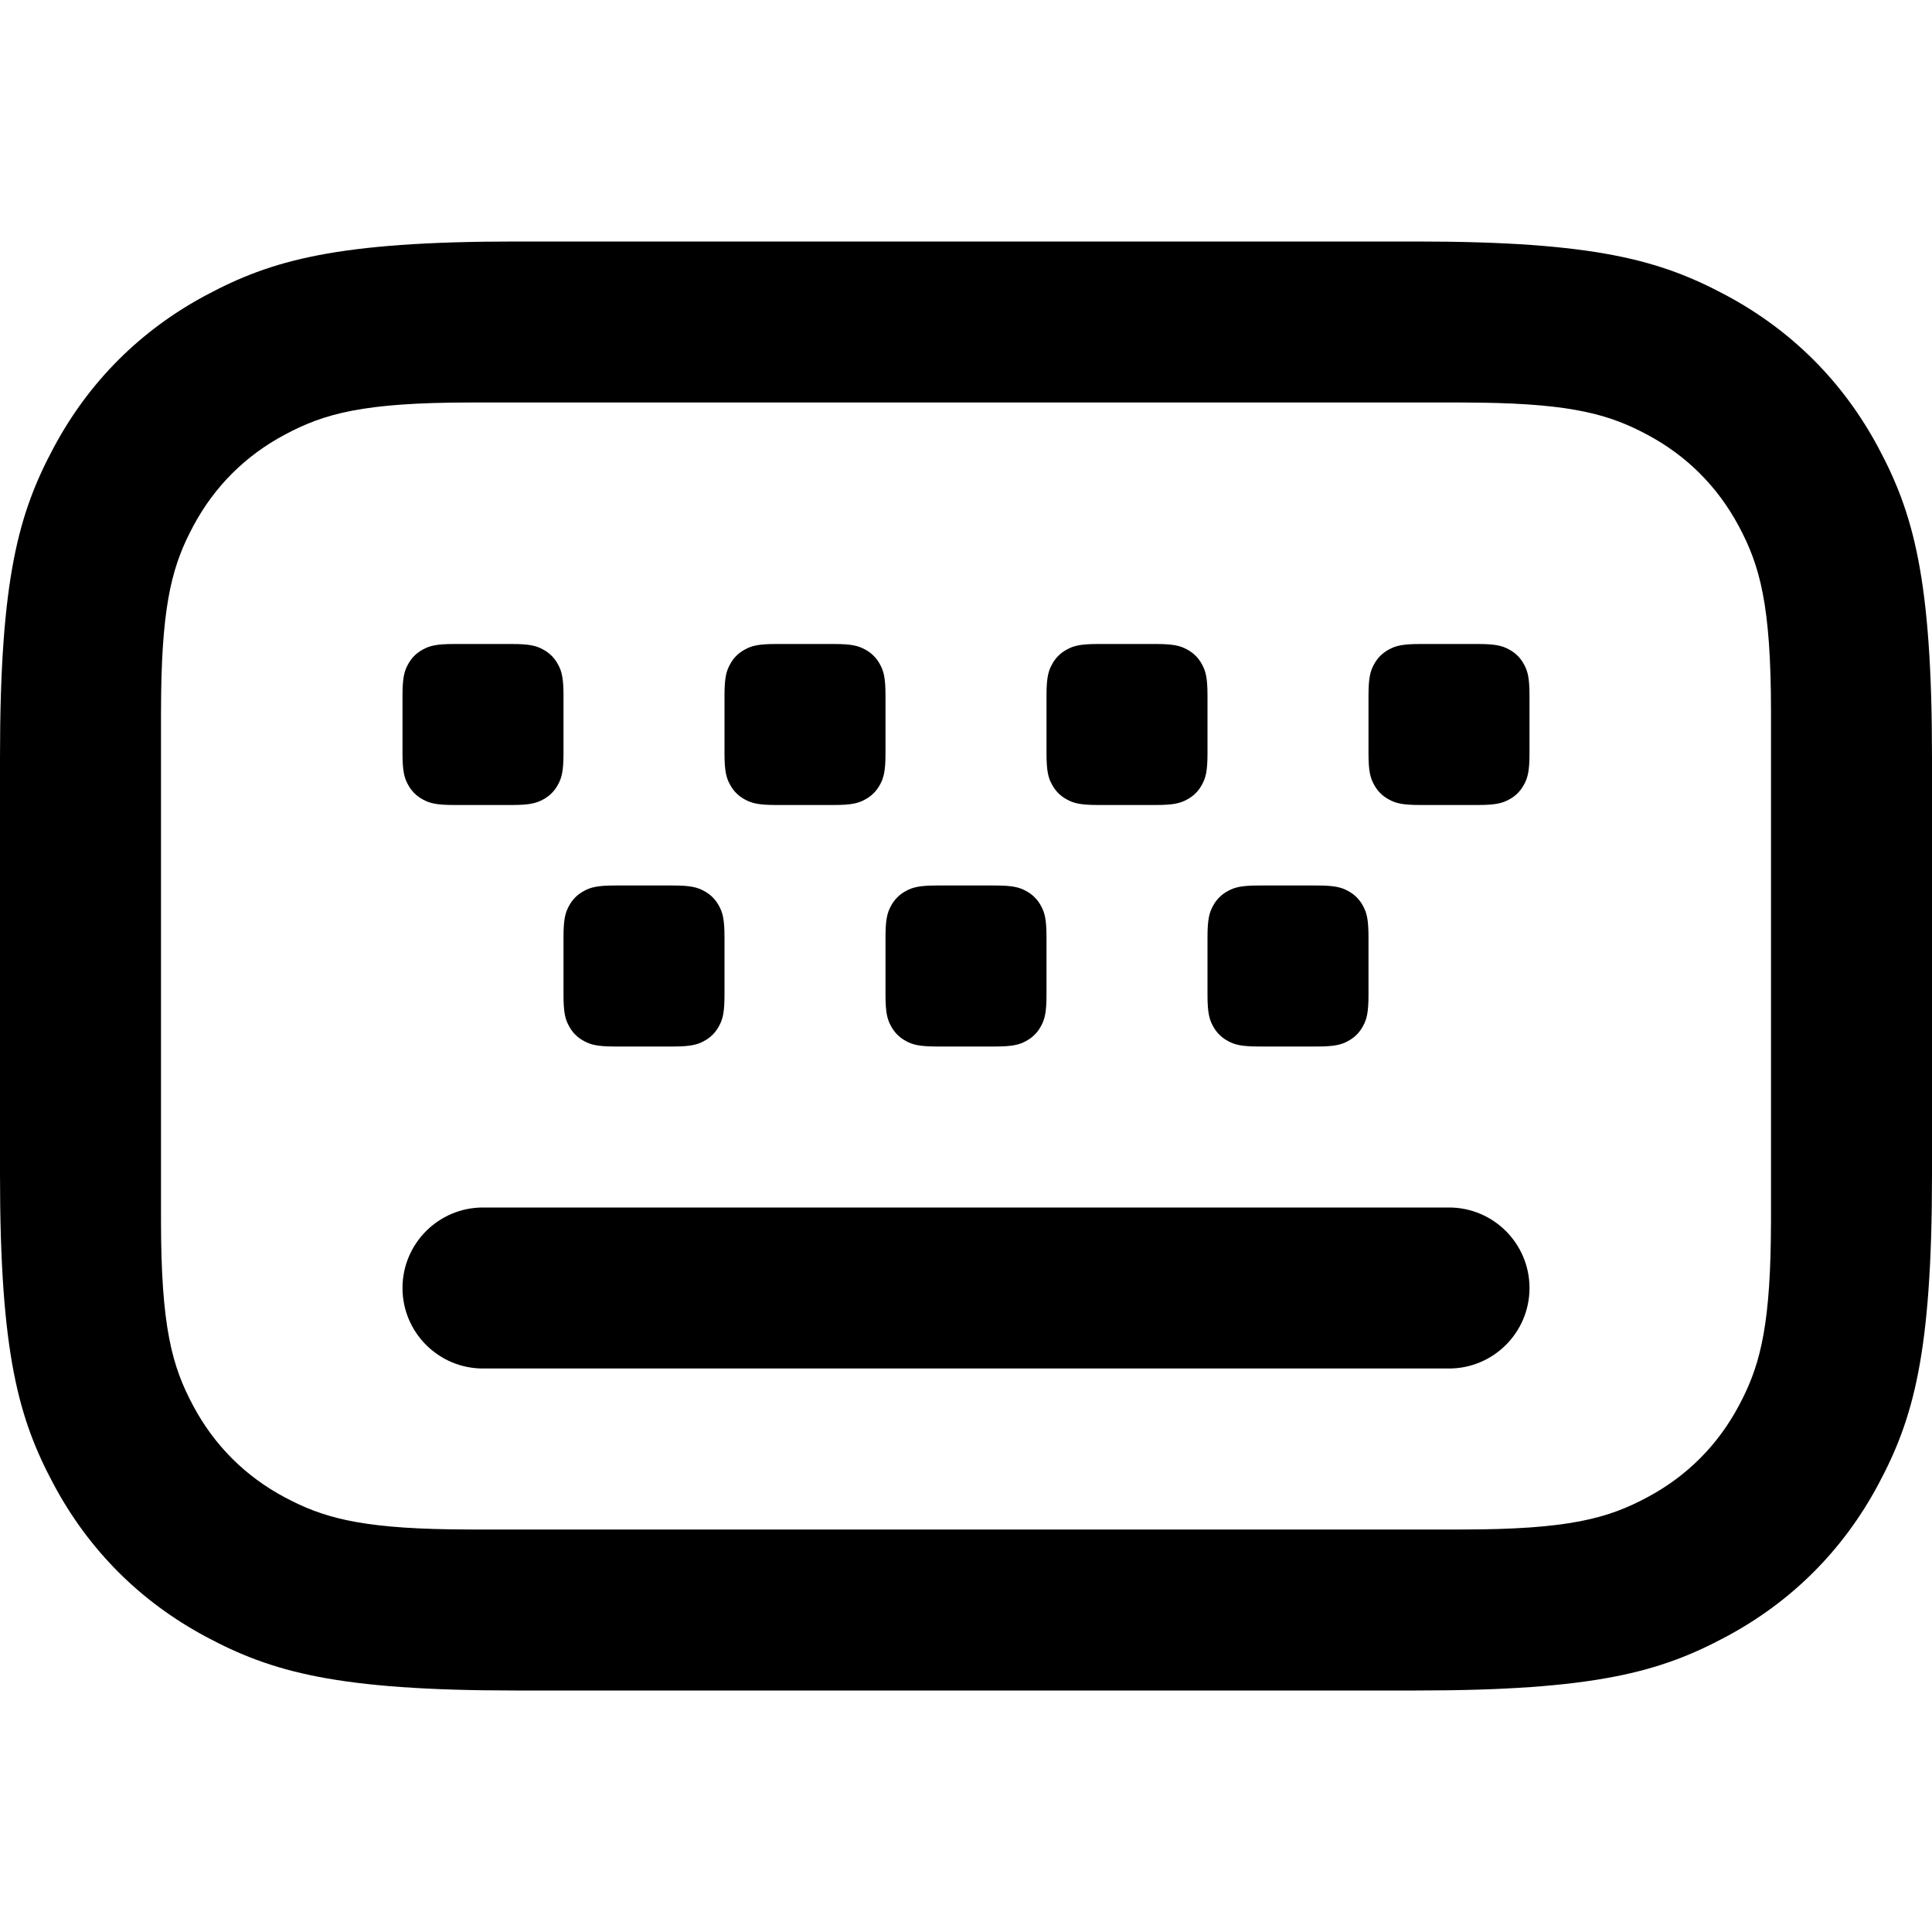 <?xml version="1.0" encoding="UTF-8"?>
<svg width="24px" height="24px" viewBox="0 0 24 24" version="1.1" xmlns="http://www.w3.org/2000/svg" xmlns:xlink="http://www.w3.org/1999/xlink">
    <title>Icons/Keyboard</title>
    <g id="Icons/Keyboard" stroke="none" stroke-width="1" fill="none" fill-rule="evenodd">
        <path d="M17.59,3 C19.819,3 20.627,3.232 21.442,3.668 C22.257,4.104 22.896,4.743 23.332,5.558 C23.768,6.373 24,7.181 24,9.41 L24,14.59 C24,16.819 23.768,17.627 23.332,18.442 C22.896,19.257 22.257,19.896 21.442,20.332 C20.627,20.768 19.819,21 17.59,21 L6.41,21 C4.181,21 3.373,20.768 2.558,20.332 C1.743,19.896 1.104,19.257 0.668,18.442 C0.232,17.627 3.63757216e-16,16.819 -6.26057121e-16,14.59 L1.72640051e-16,9.41 C-1.00308841e-16,7.181 0.232,6.373 0.668,5.558 C1.104,4.743 1.743,4.104 2.558,3.668 C3.373,3.232 4.181,3 6.41,3 L17.59,3 Z M5.846,5 C4.509,5 4.024,5.139 3.535,5.401 C3.046,5.662 2.662,6.046 2.401,6.535 C2.156,6.993 2.018,7.448 2.002,8.605 L2,8.846 L2,15.154 C2,16.491 2.139,16.976 2.401,17.465 C2.662,17.954 3.046,18.338 3.535,18.599 C3.993,18.844 4.448,18.982 5.605,18.998 L5.846,19 L18.154,19 C19.491,19 19.976,18.861 20.465,18.599 C20.954,18.338 21.338,17.954 21.599,17.465 C21.844,17.007 21.982,16.552 21.998,15.395 L22,15.154 L22,8.846 C22,7.509 21.861,7.024 21.599,6.535 C21.338,6.046 20.954,5.662 20.465,5.401 C20.007,5.156 19.552,5.018 18.395,5.002 L18.154,5 L5.846,5 Z M18,15 C18.552,15 19,15.448 19,16 C19,16.552 18.552,17 18,17 L6,17 C5.448,17 5,16.552 5,16 C5,15.448 5.448,15 6,15 L18,15 Z M16.359,11 C16.582,11 16.663,11.023 16.744,11.067 C16.826,11.11 16.89,11.174 16.933,11.256 C16.977,11.337 17,11.418 17,11.641 L17,12.359 C17,12.582 16.977,12.663 16.933,12.744 C16.89,12.826 16.826,12.89 16.744,12.933 C16.663,12.977 16.582,13 16.359,13 L15.641,13 C15.418,13 15.337,12.977 15.256,12.933 C15.174,12.89 15.11,12.826 15.067,12.744 C15.023,12.663 15,12.582 15,12.359 L15,11.641 C15,11.418 15.023,11.337 15.067,11.256 C15.11,11.174 15.174,11.11 15.256,11.067 C15.337,11.023 15.418,11 15.641,11 L16.359,11 Z M8.359,11 C8.582,11 8.663,11.023 8.744,11.067 C8.826,11.11 8.89,11.174 8.933,11.256 C8.977,11.337 9,11.418 9,11.641 L9,12.359 C9,12.582 8.977,12.663 8.933,12.744 C8.89,12.826 8.826,12.89 8.744,12.933 C8.663,12.977 8.582,13 8.359,13 L7.641,13 C7.418,13 7.337,12.977 7.256,12.933 C7.174,12.89 7.11,12.826 7.067,12.744 C7.023,12.663 7,12.582 7,12.359 L7,11.641 C7,11.418 7.023,11.337 7.067,11.256 C7.11,11.174 7.174,11.11 7.256,11.067 C7.337,11.023 7.418,11 7.641,11 L8.359,11 Z M12.359,11 C12.582,11 12.663,11.023 12.744,11.067 C12.826,11.11 12.89,11.174 12.933,11.256 C12.977,11.337 13,11.418 13,11.641 L13,12.359 C13,12.582 12.977,12.663 12.933,12.744 C12.89,12.826 12.826,12.89 12.744,12.933 C12.663,12.977 12.582,13 12.359,13 L11.641,13 C11.418,13 11.337,12.977 11.256,12.933 C11.174,12.89 11.11,12.826 11.067,12.744 C11.023,12.663 11,12.582 11,12.359 L11,11.641 C11,11.418 11.023,11.337 11.067,11.256 C11.11,11.174 11.174,11.11 11.256,11.067 C11.337,11.023 11.418,11 11.641,11 L12.359,11 Z M14.359,8 C14.582,8 14.663,8.023 14.744,8.067 C14.826,8.11 14.89,8.174 14.933,8.256 C14.977,8.337 15,8.418 15,8.641 L15,9.359 C15,9.582 14.977,9.663 14.933,9.744 C14.89,9.826 14.826,9.89 14.744,9.933 C14.663,9.977 14.582,10 14.359,10 L13.641,10 C13.418,10 13.337,9.977 13.256,9.933 C13.174,9.89 13.11,9.826 13.067,9.744 C13.023,9.663 13,9.582 13,9.359 L13,8.641 C13,8.418 13.023,8.337 13.067,8.256 C13.11,8.174 13.174,8.11 13.256,8.067 C13.337,8.023 13.418,8 13.641,8 L14.359,8 Z M6.359,8 C6.582,8 6.663,8.023 6.744,8.067 C6.826,8.11 6.89,8.174 6.933,8.256 C6.977,8.337 7,8.418 7,8.641 L7,9.359 C7,9.582 6.977,9.663 6.933,9.744 C6.89,9.826 6.826,9.89 6.744,9.933 C6.663,9.977 6.582,10 6.359,10 L5.641,10 C5.418,10 5.337,9.977 5.256,9.933 C5.174,9.89 5.11,9.826 5.067,9.744 C5.023,9.663 5,9.582 5,9.359 L5,8.641 C5,8.418 5.023,8.337 5.067,8.256 C5.11,8.174 5.174,8.11 5.256,8.067 C5.337,8.023 5.418,8 5.641,8 L6.359,8 Z M10.359,8 C10.582,8 10.663,8.023 10.744,8.067 C10.826,8.11 10.89,8.174 10.933,8.256 C10.977,8.337 11,8.418 11,8.641 L11,9.359 C11,9.582 10.977,9.663 10.933,9.744 C10.89,9.826 10.826,9.89 10.744,9.933 C10.663,9.977 10.582,10 10.359,10 L9.641,10 C9.418,10 9.337,9.977 9.256,9.933 C9.174,9.89 9.11,9.826 9.067,9.744 C9.023,9.663 9,9.582 9,9.359 L9,8.641 C9,8.418 9.023,8.337 9.067,8.256 C9.11,8.174 9.174,8.11 9.256,8.067 C9.337,8.023 9.418,8 9.641,8 L10.359,8 Z M18.359,8 C18.582,8 18.663,8.023 18.744,8.067 C18.826,8.11 18.89,8.174 18.933,8.256 C18.977,8.337 19,8.418 19,8.641 L19,9.359 C19,9.582 18.977,9.663 18.933,9.744 C18.89,9.826 18.826,9.89 18.744,9.933 C18.663,9.977 18.582,10 18.359,10 L17.641,10 C17.418,10 17.337,9.977 17.256,9.933 C17.174,9.89 17.11,9.826 17.067,9.744 C17.023,9.663 17,9.582 17,9.359 L17,8.641 C17,8.418 17.023,8.337 17.067,8.256 C17.11,8.174 17.174,8.11 17.256,8.067 C17.337,8.023 17.418,8 17.641,8 L18.359,8 Z" id="Combined-Shape" fill="#000"></path>
    </g>
</svg>
